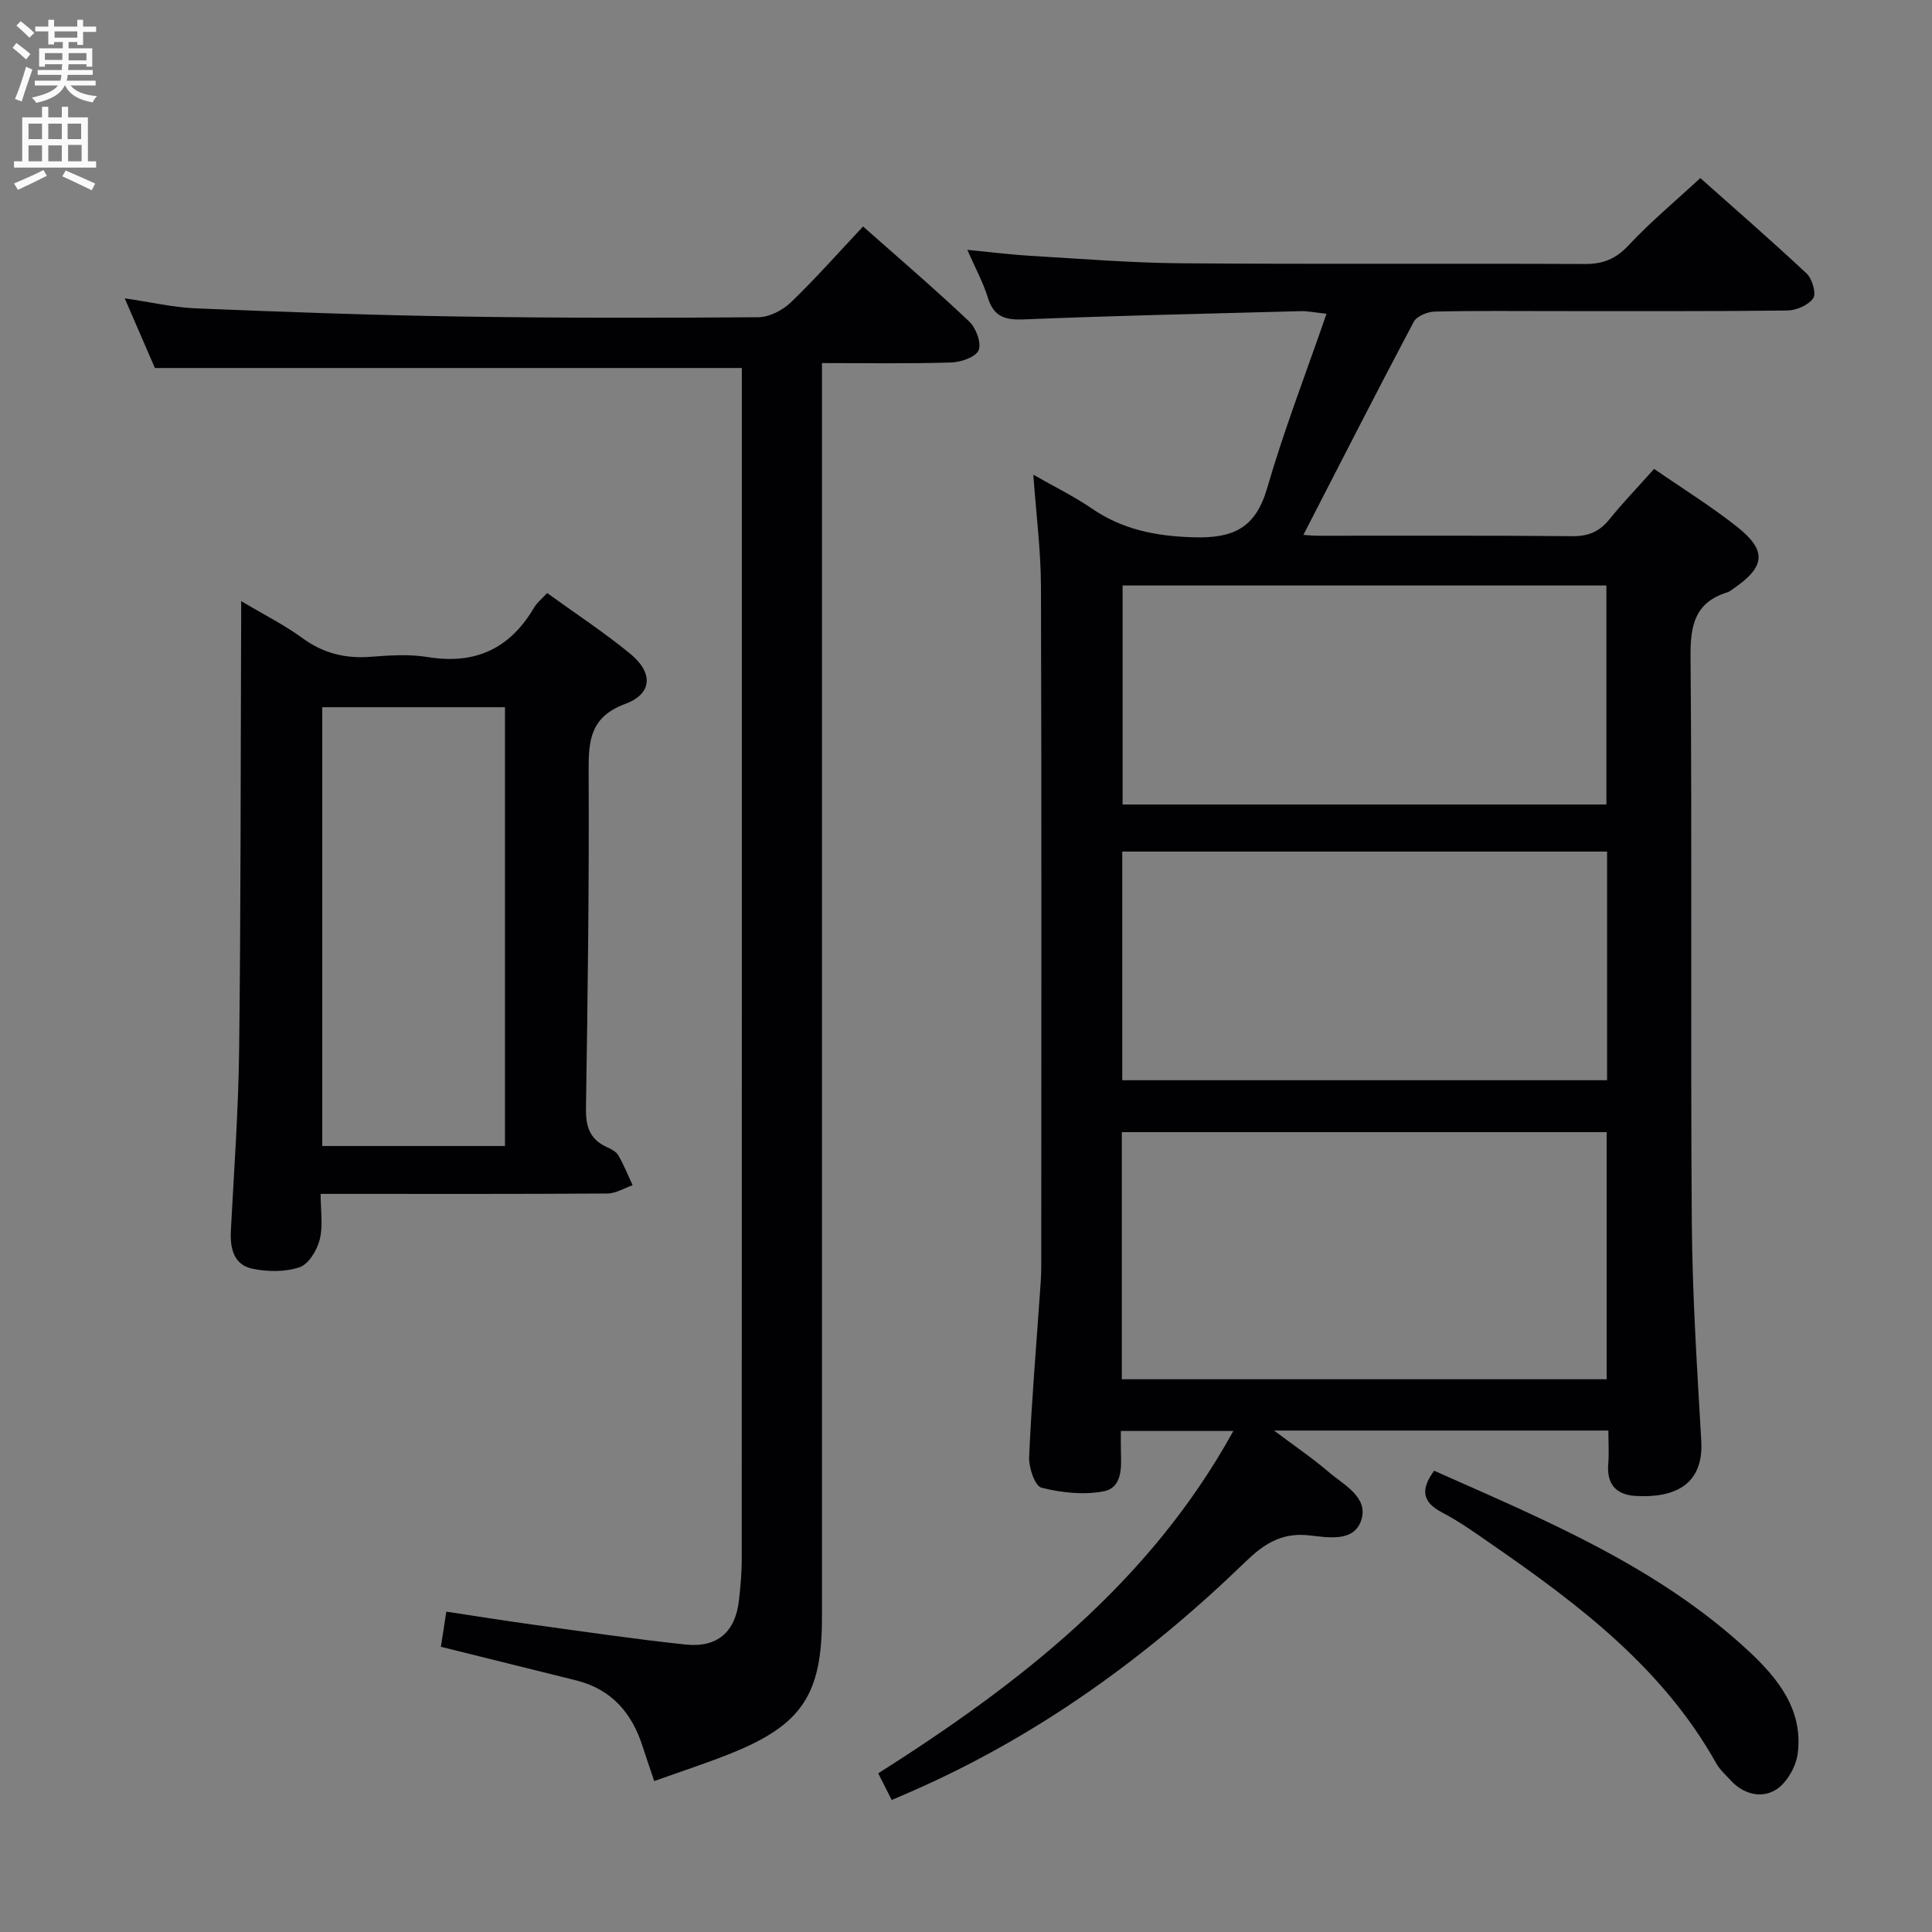 <svg enable-background="new 0 0 400 400" viewBox="0 0 400 400" xmlns="http://www.w3.org/2000/svg"><rect x="0" y="0" width="400" height="400" fill="#808080" stroke="none"/><g fill="#010104"><path d="m333 296.18c-23.05 0-45.48 0-69.22 0 4.35 3.27 7.97 5.72 11.27 8.55 3.18 2.73 8.38 5.26 6.76 10.07-1.57 4.64-7.11 3.45-10.97 3.06-5.61-.57-9.27 1.9-13 5.51-20.24 19.6-42.78 35.93-68.69 47.34-1.36.6-2.72 1.18-4.53 1.96-.92-1.83-1.78-3.52-2.79-5.52 29.23-18.56 56.14-39.35 73.52-70.88-8.09 0-15.46 0-23.29 0 0 1.56-.03 2.85.01 4.14.1 3.4.34 7.61-3.61 8.36-4.13.78-8.72.28-12.84-.76-1.34-.34-2.64-4.15-2.55-6.31.48-11.12 1.42-22.22 2.19-33.32.14-1.99.31-3.98.32-5.97.02-46.99.08-93.98-.06-140.97-.02-7.42-.99-14.84-1.58-23.16 4.42 2.53 8.42 4.47 12.05 6.96 6.39 4.39 13.2 5.75 21 6 8.37.26 12.96-1.88 15.38-10.24 3.45-11.91 7.95-23.52 12.27-36.04-2.54-.27-3.94-.58-5.33-.54-19.12.51-38.25.93-57.36 1.71-3.92.16-6.22-.58-7.43-4.52-.96-3.12-2.56-6.04-4.25-9.88 4.89.47 8.93.99 12.99 1.23 10.45.61 20.9 1.47 31.35 1.55 27.83.22 55.65.01 83.48.15 3.8.02 6.44-1.04 9.09-3.87 4.51-4.83 9.63-9.09 14.85-13.92 7 6.23 14.65 12.86 22.02 19.77 1.16 1.08 2.03 4.15 1.35 5.12-1 1.43-3.51 2.51-5.39 2.53-15.83.19-31.66.11-47.49.12-8.5 0-17-.1-25.49.1-1.5.04-3.72.95-4.34 2.13-7.75 14.63-15.26 29.38-22.84 44.11.42.02 1.83.17 3.24.17 17.5.02 34.99-.08 52.49.09 3.34.03 5.61-.98 7.66-3.52 2.81-3.49 5.94-6.72 9.23-10.41 5.84 4.04 11.77 7.71 17.2 12.01 6.21 4.93 5.82 8.25-.78 12.78-.41.28-.82.63-1.28.77-6.73 2.1-7.66 6.84-7.6 13.36.33 38.99-.02 77.98.26 116.97.11 15.12 1.09 30.24 1.96 45.34.52 9.06-5.45 11.88-13.61 11.41-3.95-.23-6.01-2.4-5.65-6.6.18-2.12.03-4.28.03-6.94zm-100.74-10.62h100.38c0-17.27 0-34.28 0-51.16-33.69 0-67.03 0-100.38 0zm.09-109.25v47.34h100.38c0-15.93 0-31.52 0-47.34-33.51 0-66.74 0-100.38 0zm.07-55.09v45.34h100.17c0-15.27 0-30.28 0-45.34-33.53 0-66.65 0-100.17 0z"/><path d="m91.28 340.95c.33-2.11.65-4.21 1.13-7.27 6.01.9 11.96 1.86 17.92 2.68 10.52 1.44 21.03 3 31.58 4.12 6.65.71 10.36-2.62 11.09-9.19.31-2.8.57-5.62.57-8.43.03-80.13.02-160.26.02-240.4 0-2.12 0-4.24 0-6.27-40.62 0-80.65 0-121.52 0-1.73-3.99-3.86-8.9-6.25-14.42 5.4.79 10.11 1.89 14.85 2.08 18.11.74 36.23 1.4 54.35 1.68 20.65.32 41.31.31 61.96.15 2.28-.02 5.02-1.42 6.72-3.04 5.15-4.95 9.89-10.33 14.99-15.75 7.39 6.55 14.85 12.93 21.97 19.67 1.41 1.33 2.58 4.45 1.95 5.95-.59 1.42-3.66 2.48-5.67 2.54-8.77.27-17.55.12-26.76.12v7.34 252.39c0 15.91-4.14 22.2-18.79 28.1-5.08 2.04-10.3 3.73-15.94 5.75-.86-2.57-1.66-4.83-2.39-7.12-2.21-6.99-6.46-11.9-13.8-13.73-9.15-2.28-18.31-4.55-27.98-6.95z"/><path d="m49.93 124.45c4.83 2.88 8.99 4.96 12.7 7.67 4.28 3.13 8.8 4.25 14 3.87 3.98-.3 8.08-.59 11.97.05 9.84 1.61 17.01-1.78 21.99-10.27.57-.97 1.53-1.72 2.69-2.99 5.78 4.18 11.72 8.08 17.19 12.56 4.81 3.94 4.62 8.3-.99 10.38-7.18 2.67-7.64 7.4-7.61 13.81.12 23.3-.19 46.61-.55 69.91-.06 3.76.76 6.43 4.28 8.03.89.41 1.95.94 2.41 1.72 1.15 1.97 2 4.12 2.97 6.2-1.74.6-3.48 1.7-5.22 1.71-17.99.13-35.98.08-53.97.08-1.49 0-2.98 0-5.41 0 0 3.34.54 6.55-.18 9.45-.54 2.2-2.3 5.1-4.18 5.74-2.98 1.01-6.63.96-9.77.3-3.87-.81-4.64-4.21-4.45-7.88.65-12.44 1.56-24.89 1.71-37.34.35-28.81.3-57.62.41-86.44.02-1.82.01-3.65.01-6.56zm54.62 112.82c0-30.55 0-60.76 0-90.85-12.86 0-25.26 0-37.83 0v90.85z"/><path d="m296.92 304.5c22.95 10.2 46.32 19.83 65.15 37.37 6.06 5.64 11.29 12.17 10.13 21.17-.35 2.72-2.26 6.1-4.51 7.5-3.02 1.88-6.78.94-9.46-2.02-1-1.11-2.17-2.14-2.89-3.42-10.98-19.63-28.29-32.78-46.28-45.22-3.42-2.36-6.81-4.82-10.48-6.73-4.1-2.15-4.54-4.71-1.66-8.65z"/></g><path d="m2.6 9.9.8-1c.9.7 1.9 1.4 2.9 2.3l-.9 1.1c-1.1-1-2-1.8-2.8-2.4zm.5 10.6c.9-2.1 1.6-4.3 2.3-6.7.4.2.8.4 1.3.6-.7 2.1-1.5 4.3-2.2 6.6zm.3-15.2.9-.9c1 .8 2 1.6 2.8 2.4l-1 1c-.9-.9-1.8-1.7-2.7-2.5zm12.6-1.2h1.2v1.4h2.7v1.1h-2.7v2.7h-1.2v-.6h-1.8v1.3h4.9v3.8h-1.2v-.5h-3.7c0 .4-.1.9-.1 1.2h5.1v1h-5.2c0 .5-.1.9-.2 1.2h6v1h-5.2c1.1 1.3 2.9 2 5.5 2.2-.4.4-.7.8-.9 1.3-2.9-.5-4.8-1.6-5.7-3.5h-.1c-.8 1.7-2.7 2.9-5.9 3.6-.2-.4-.6-.8-.9-1.1 2.8-.6 4.6-1.4 5.4-2.5h-4.8v-1h5.3c.1-.3.2-.7.2-1.2h-4.9v-1h5c0-.4 0-.8.1-1.2h-3.6v.5h-1.2v-3.8h4.9v-1.3h-1.8v.5h-1.2v-2.7h-2.7v-1h2.7v-1.4h1.2v1.4h4.8zm-6.7 8.3h3.6c0-.4 0-.9 0-1.4h-3.6zm1.9-4.6h4.8v-1.3h-4.7v1.3zm6.7 3.2h-3.7v1.5h3.7z" fill="#fbfafa"/><path d="m8.7 22.1h1.3v2.2h2.8v-2.2h1.3v2.2h4.1v9.1h1.7v1.3h-17v-1.3h1.7v-9.1h4.1zm.3 13.1.7 1.2c-1.8.9-3.8 1.9-6 2.9-.2-.4-.5-.8-.8-1.3 2.3-1 4.4-1.9 6.1-2.8zm-3.1-6.4h2.8v-3.2h-2.8zm0 4.6h2.8v-3.3h-2.8zm4.1-4.6h2.8v-3.2h-2.8zm0 4.6h2.8v-3.3h-2.8zm3.6 1.9c2.1.9 4.1 1.8 6.1 2.7l-.7 1.4c-2.2-1.1-4.2-2-6.1-2.9zm3.2-9.7h-2.8v3.2h2.8zm-2.7 7.8h2.8v-3.4h-2.8z" fill="#fbfafa"/></svg>